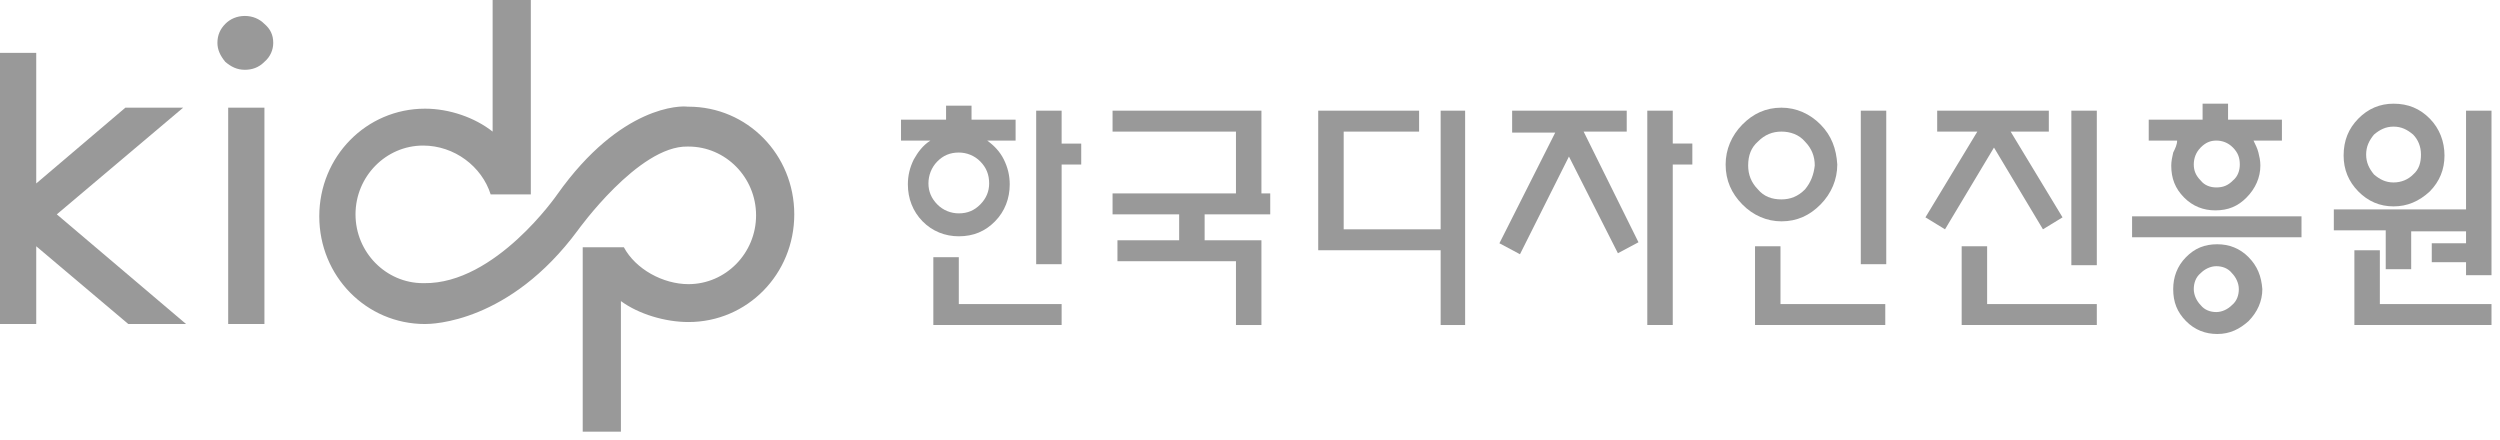 <svg width="284" height="50" viewBox="0 0 284 50" fill="none" xmlns="http://www.w3.org/2000/svg">
<path d="M25.922 12.232H30.039V36.809H25.922V12.232ZM31.04 4.87C31.04 5.663 30.706 6.456 30.039 7.022C29.372 7.702 28.593 7.928 27.814 7.928C26.924 7.928 26.256 7.589 25.589 7.022C25.032 6.343 24.699 5.663 24.699 4.87C24.699 3.964 25.032 3.285 25.589 2.719C26.145 2.152 26.924 1.812 27.814 1.812C28.704 1.812 29.483 2.152 30.039 2.719C30.706 3.285 31.04 3.964 31.04 4.87Z" fill="#999999"/>
<path d="M60.19 22.085H55.739C54.738 18.914 51.623 16.536 48.063 16.536C43.835 16.536 40.386 20.047 40.386 24.351C40.386 28.654 43.835 32.166 48.063 32.166H48.174C56.296 32.279 63.305 22.085 63.305 22.085C70.536 11.892 77.434 12.005 78.102 12.119H78.213C84.888 12.119 90.229 17.555 90.229 24.351C90.229 31.146 84.888 36.583 78.213 36.583C75.543 36.583 72.539 35.676 70.536 34.204V49.041H66.197V28.088H70.536H70.87C72.205 30.58 75.32 32.279 78.213 32.279C82.441 32.279 85.89 28.768 85.89 24.464C85.89 20.16 82.441 16.649 78.213 16.649H78.102C72.539 16.536 65.641 26.163 65.641 26.163C57.853 36.696 49.064 36.809 48.285 36.809C41.61 36.809 36.27 31.373 36.27 24.577C36.27 17.782 41.61 12.345 48.285 12.345C51.067 12.345 53.959 13.364 55.962 14.95V0H60.301V22.085H60.19Z" fill="#999999"/>
<path d="M21.139 36.809L6.453 24.351L20.805 12.233H14.241L4.116 20.84V6.003H0V36.809H4.116V27.975L14.575 36.809H21.139Z" fill="#999999"/>
<path d="M103.802 18.122C103.357 19.028 103.134 19.934 103.134 20.953C103.134 22.539 103.691 24.011 104.803 25.144C105.916 26.276 107.362 26.843 108.92 26.843C110.588 26.843 111.923 26.276 113.036 25.144C114.149 24.011 114.705 22.539 114.705 20.953C114.705 19.934 114.482 19.028 114.037 18.122C113.592 17.216 112.925 16.536 112.146 15.97H115.372V13.591H110.366V12.006H107.473V13.591H102.355V15.97H105.693C104.803 16.536 104.247 17.329 103.802 18.122ZM108.92 29.221H106.027V36.922H120.601V34.544H108.92V29.221ZM117.709 30.014H120.601V18.688H122.827V16.31H120.601V12.572H117.709V30.014ZM111.367 23.218C110.7 23.898 109.921 24.238 108.92 24.238C108.03 24.238 107.139 23.898 106.472 23.218C105.804 22.539 105.471 21.746 105.471 20.84C105.471 19.934 105.804 19.028 106.472 18.348C107.139 17.669 107.918 17.329 108.92 17.329C109.81 17.329 110.7 17.669 111.367 18.348C112.035 19.028 112.368 19.821 112.368 20.84C112.368 21.746 112.035 22.539 111.367 23.218Z" fill="#999999"/>
<path d="M143.298 21.972H144.299V24.351H136.845V27.296H143.298V36.922H140.405V29.674H126.943V27.296H133.952V24.351H126.387V21.972H140.405V14.95H126.387V12.572H143.298V21.972Z" fill="#999999"/>
<path d="M166.438 36.922H163.657V28.428H149.75V12.572H161.209V14.95H152.643V26.05H163.657V12.572H166.438V36.922Z" fill="#999999"/>
<path d="M187.132 12.572H190.025V16.309H192.25V18.688H190.025V36.922H187.132V12.572ZM171.779 12.572H184.796V14.95H179.901L186.131 27.522L183.795 28.768L178.232 17.782L172.669 28.881L170.333 27.635L176.674 15.063H171.779V12.572Z" fill="#999999"/>
<path d="M214.167 34.544H202.263V27.975H199.37V36.923H214.167V34.544ZM214.167 12.572H211.386V30.014H214.278V12.572H214.167ZM206.824 14.157C205.6 12.912 204.043 12.232 202.374 12.232C200.594 12.232 199.147 12.912 197.924 14.157C196.7 15.403 196.032 16.989 196.032 18.688C196.032 20.5 196.7 21.972 197.924 23.218C199.147 24.464 200.705 25.144 202.374 25.144C204.154 25.144 205.6 24.464 206.824 23.218C208.048 21.972 208.715 20.387 208.715 18.688C208.604 16.876 208.048 15.403 206.824 14.157ZM205.044 21.519C204.265 22.312 203.375 22.652 202.374 22.652C201.261 22.652 200.371 22.312 199.704 21.519C198.925 20.726 198.591 19.82 198.591 18.801C198.591 17.668 198.925 16.762 199.704 16.083C200.482 15.29 201.373 14.95 202.374 14.95C203.375 14.95 204.376 15.29 205.044 16.083C205.823 16.876 206.157 17.782 206.157 18.801C206.045 19.82 205.711 20.726 205.044 21.519Z" fill="#999999"/>
<path d="M234.304 24.691L232.079 26.05L226.516 16.762L220.954 26.05L218.729 24.691L224.625 14.95H220.064V12.572H232.747V14.95H228.408L234.304 24.691ZM225.738 27.975H222.845V36.922H238.198V34.544H225.738V27.975ZM238.198 30.127H235.306V12.572H238.198V30.127Z" fill="#999999"/>
<path d="M246.876 17.329C246.765 17.782 246.654 18.348 246.654 18.801C246.654 20.273 247.099 21.406 248.1 22.425C249.101 23.445 250.325 23.898 251.66 23.898C253.107 23.898 254.219 23.445 255.221 22.425C256.222 21.406 256.778 20.16 256.778 18.801C256.778 18.235 256.667 17.782 256.556 17.329C256.444 16.876 256.222 16.423 255.999 15.97H259.226V13.591H253.107V11.779H250.214V13.591H244.095V15.97H247.321C247.321 16.423 247.099 16.876 246.876 17.329ZM261.451 24.577H242.204V26.956H261.451V24.577ZM253.663 20.5C253.107 21.066 252.55 21.293 251.772 21.293C251.104 21.293 250.437 21.066 249.992 20.5C249.435 19.934 249.213 19.367 249.213 18.688C249.213 18.008 249.435 17.329 249.992 16.763C250.548 16.196 251.104 15.97 251.772 15.97C252.439 15.97 253.107 16.196 253.663 16.763C254.219 17.329 254.442 17.895 254.442 18.688C254.442 19.367 254.219 20.047 253.663 20.5ZM255.443 29.221C254.442 28.201 253.218 27.748 251.883 27.748C250.437 27.748 249.324 28.201 248.323 29.221C247.321 30.24 246.876 31.486 246.876 32.845C246.876 34.317 247.321 35.45 248.323 36.469C249.324 37.489 250.548 37.942 251.883 37.942C253.329 37.942 254.442 37.375 255.443 36.469C256.444 35.45 257.001 34.204 257.001 32.845C256.889 31.373 256.444 30.24 255.443 29.221ZM253.552 34.657C253.107 35.11 252.439 35.45 251.772 35.45C251.104 35.45 250.437 35.223 249.992 34.657C249.547 34.204 249.213 33.525 249.213 32.845C249.213 32.166 249.435 31.486 249.992 31.033C250.437 30.58 251.104 30.24 251.772 30.24C252.439 30.24 253.107 30.467 253.552 31.033C253.997 31.486 254.331 32.166 254.331 32.845C254.331 33.525 254.108 34.204 253.552 34.657Z" fill="#999999"/>
<path d="M283.034 34.544H270.351V28.428H267.458V36.922H283.034V34.544ZM283.034 12.572H280.142V23.785H265.122V26.163H271.019V30.58H273.911V26.276H280.142V27.635H276.248V29.787H280.142V31.26H283.034V12.572ZM276.025 13.478C274.913 12.346 273.577 11.779 271.909 11.779C270.351 11.779 269.016 12.346 267.903 13.478C266.791 14.611 266.235 15.97 266.235 17.669C266.235 19.254 266.791 20.613 267.903 21.746C269.016 22.878 270.351 23.445 271.909 23.445C273.466 23.445 274.801 22.878 276.025 21.746C277.138 20.613 277.694 19.254 277.694 17.669C277.694 16.083 277.138 14.611 276.025 13.478ZM274.134 19.821C273.577 20.387 272.799 20.727 271.909 20.727C271.019 20.727 270.351 20.387 269.684 19.821C269.127 19.141 268.794 18.462 268.794 17.555C268.794 16.649 269.127 15.97 269.684 15.29C270.351 14.724 271.019 14.384 271.909 14.384C272.799 14.384 273.466 14.724 274.134 15.29C274.69 15.857 275.024 16.649 275.024 17.555C275.024 18.462 274.801 19.254 274.134 19.821Z" fill="#999999"/>
</svg>
